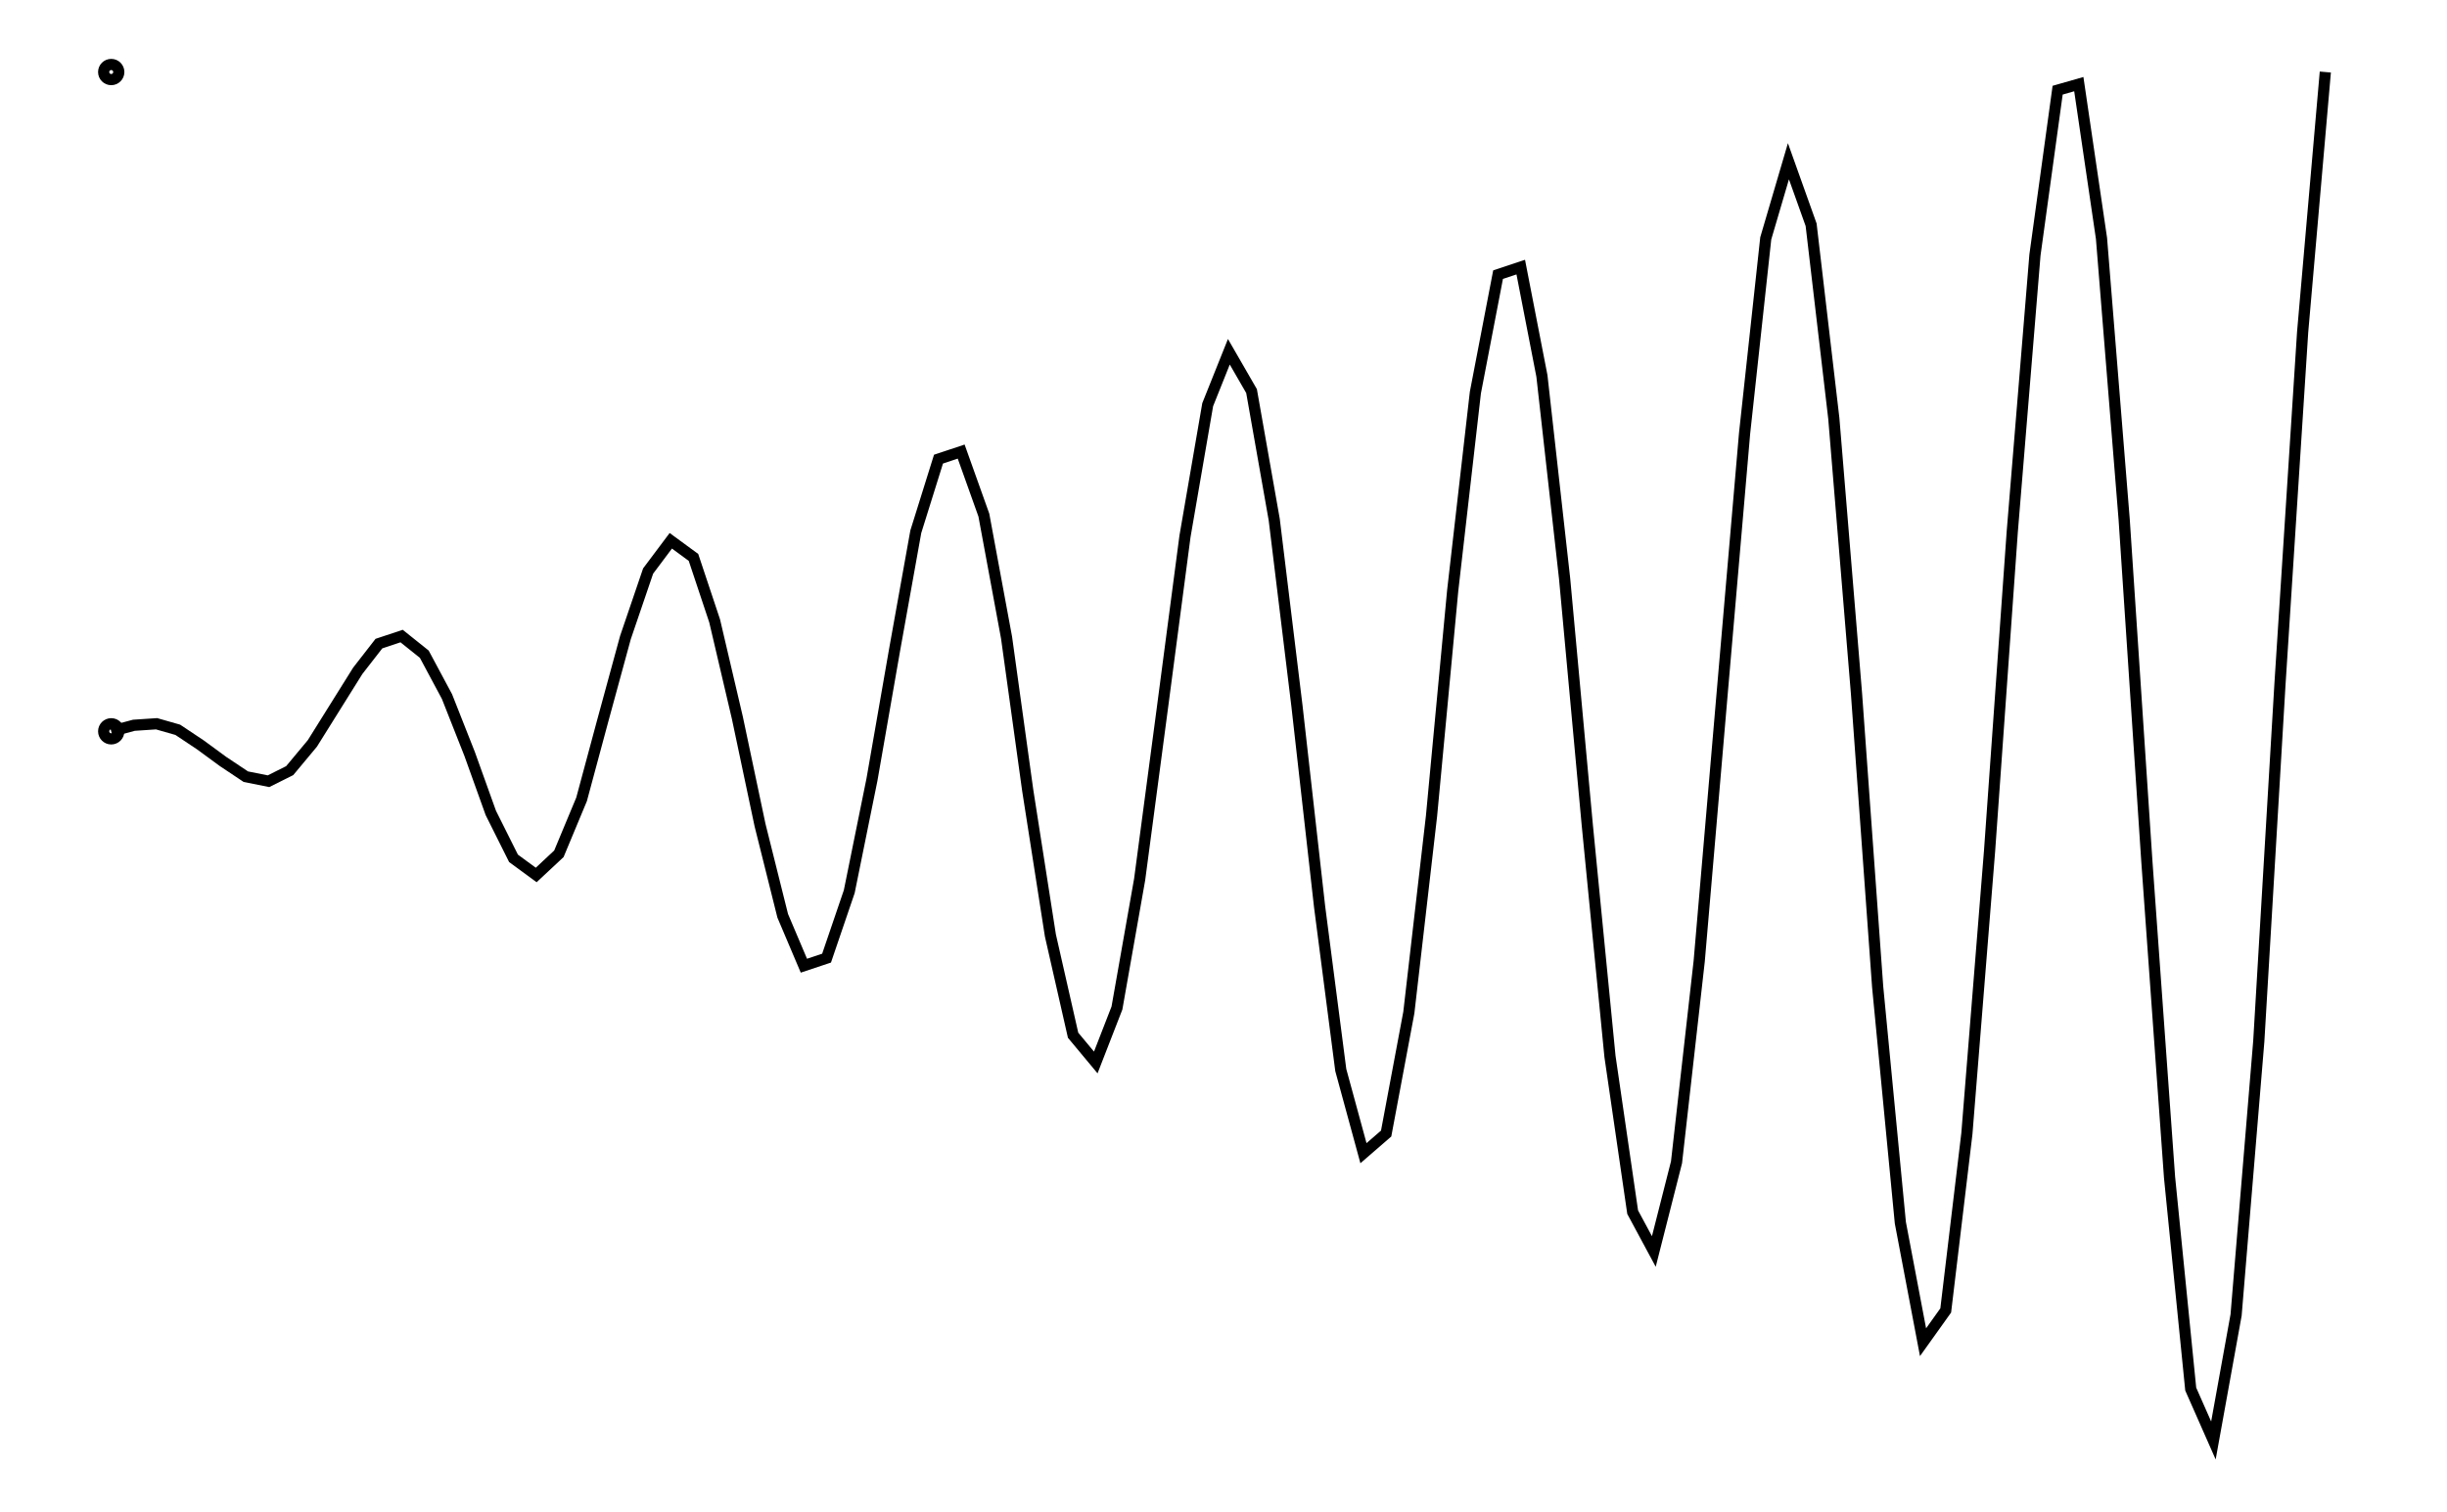 <svg xmlns="http://www.w3.org/2000/svg" width="161.8" height="100.0" viewBox="-5.0 -56.8 171.8 110.0">
<g fill="none" stroke="black" stroke-width="0.5%" transform="translate(0, -3.6) scale(1.1, -1.1)">
<circle cx="0.0" cy="0.0" r="0.5" />
<circle cx="0.0" cy="43.6" r="0.5" />
<polyline points="0.0,0.0 1.5,0.4 3.0,0.5 4.4,0.1 5.9,-0.9 7.4,-2.0 8.9,-3.0 10.4,-3.3 11.8,-2.6 13.3,-0.8 14.8,1.6 16.3,4.0 17.7,5.8 19.2,6.3 20.7,5.1 22.2,2.3 23.7,-1.5 25.1,-5.4 26.6,-8.4 28.1,-9.5 29.6,-8.1 31.1,-4.5 32.5,0.7 34.0,6.2 35.5,10.6 37.0,12.6 38.5,11.5 39.9,7.3 41.4,0.9 42.9,-6.2 44.4,-12.2 45.8,-15.5 47.3,-15.0 48.8,-10.6 50.3,-3.2 51.8,5.4 53.2,13.2 54.7,18.0 56.2,18.5 57.7,14.3 59.2,6.2 60.6,-3.9 62.1,-13.5 63.6,-20.1 65.1,-21.9 66.5,-18.3 68.0,-9.8 69.5,1.5 71.0,12.9 72.5,21.6 73.9,25.1 75.4,22.5 76.9,14.0 78.4,1.7 79.9,-11.6 81.3,-22.4 82.8,-27.9 84.3,-26.6 85.8,-18.6 87.3,-5.6 88.7,9.3 90.2,22.4 91.7,30.2 93.2,30.7 94.6,23.5 96.1,10.1 97.6,-6.2 99.1,-21.5 100.6,-31.8 102.0,-34.4 103.5,-28.5 105.0,-15.2 106.5,2.3 108.0,19.7 109.4,32.6 110.9,37.7 112.4,33.5 113.9,20.7 115.4,2.5 116.8,-16.9 118.3,-32.5 119.8,-40.4 121.3,-38.3 122.7,-26.6 124.2,-7.9 125.7,13.2 127.2,31.5 128.7,42.4 130.1,42.8 131.6,32.6 133.1,14.0 134.6,-8.6 136.1,-29.5 137.5,-43.5 139.0,-46.9 140.5,-38.6 142.0,-20.5 143.4,3.1 144.9,26.4 146.4,43.6" />
</g>
</svg>